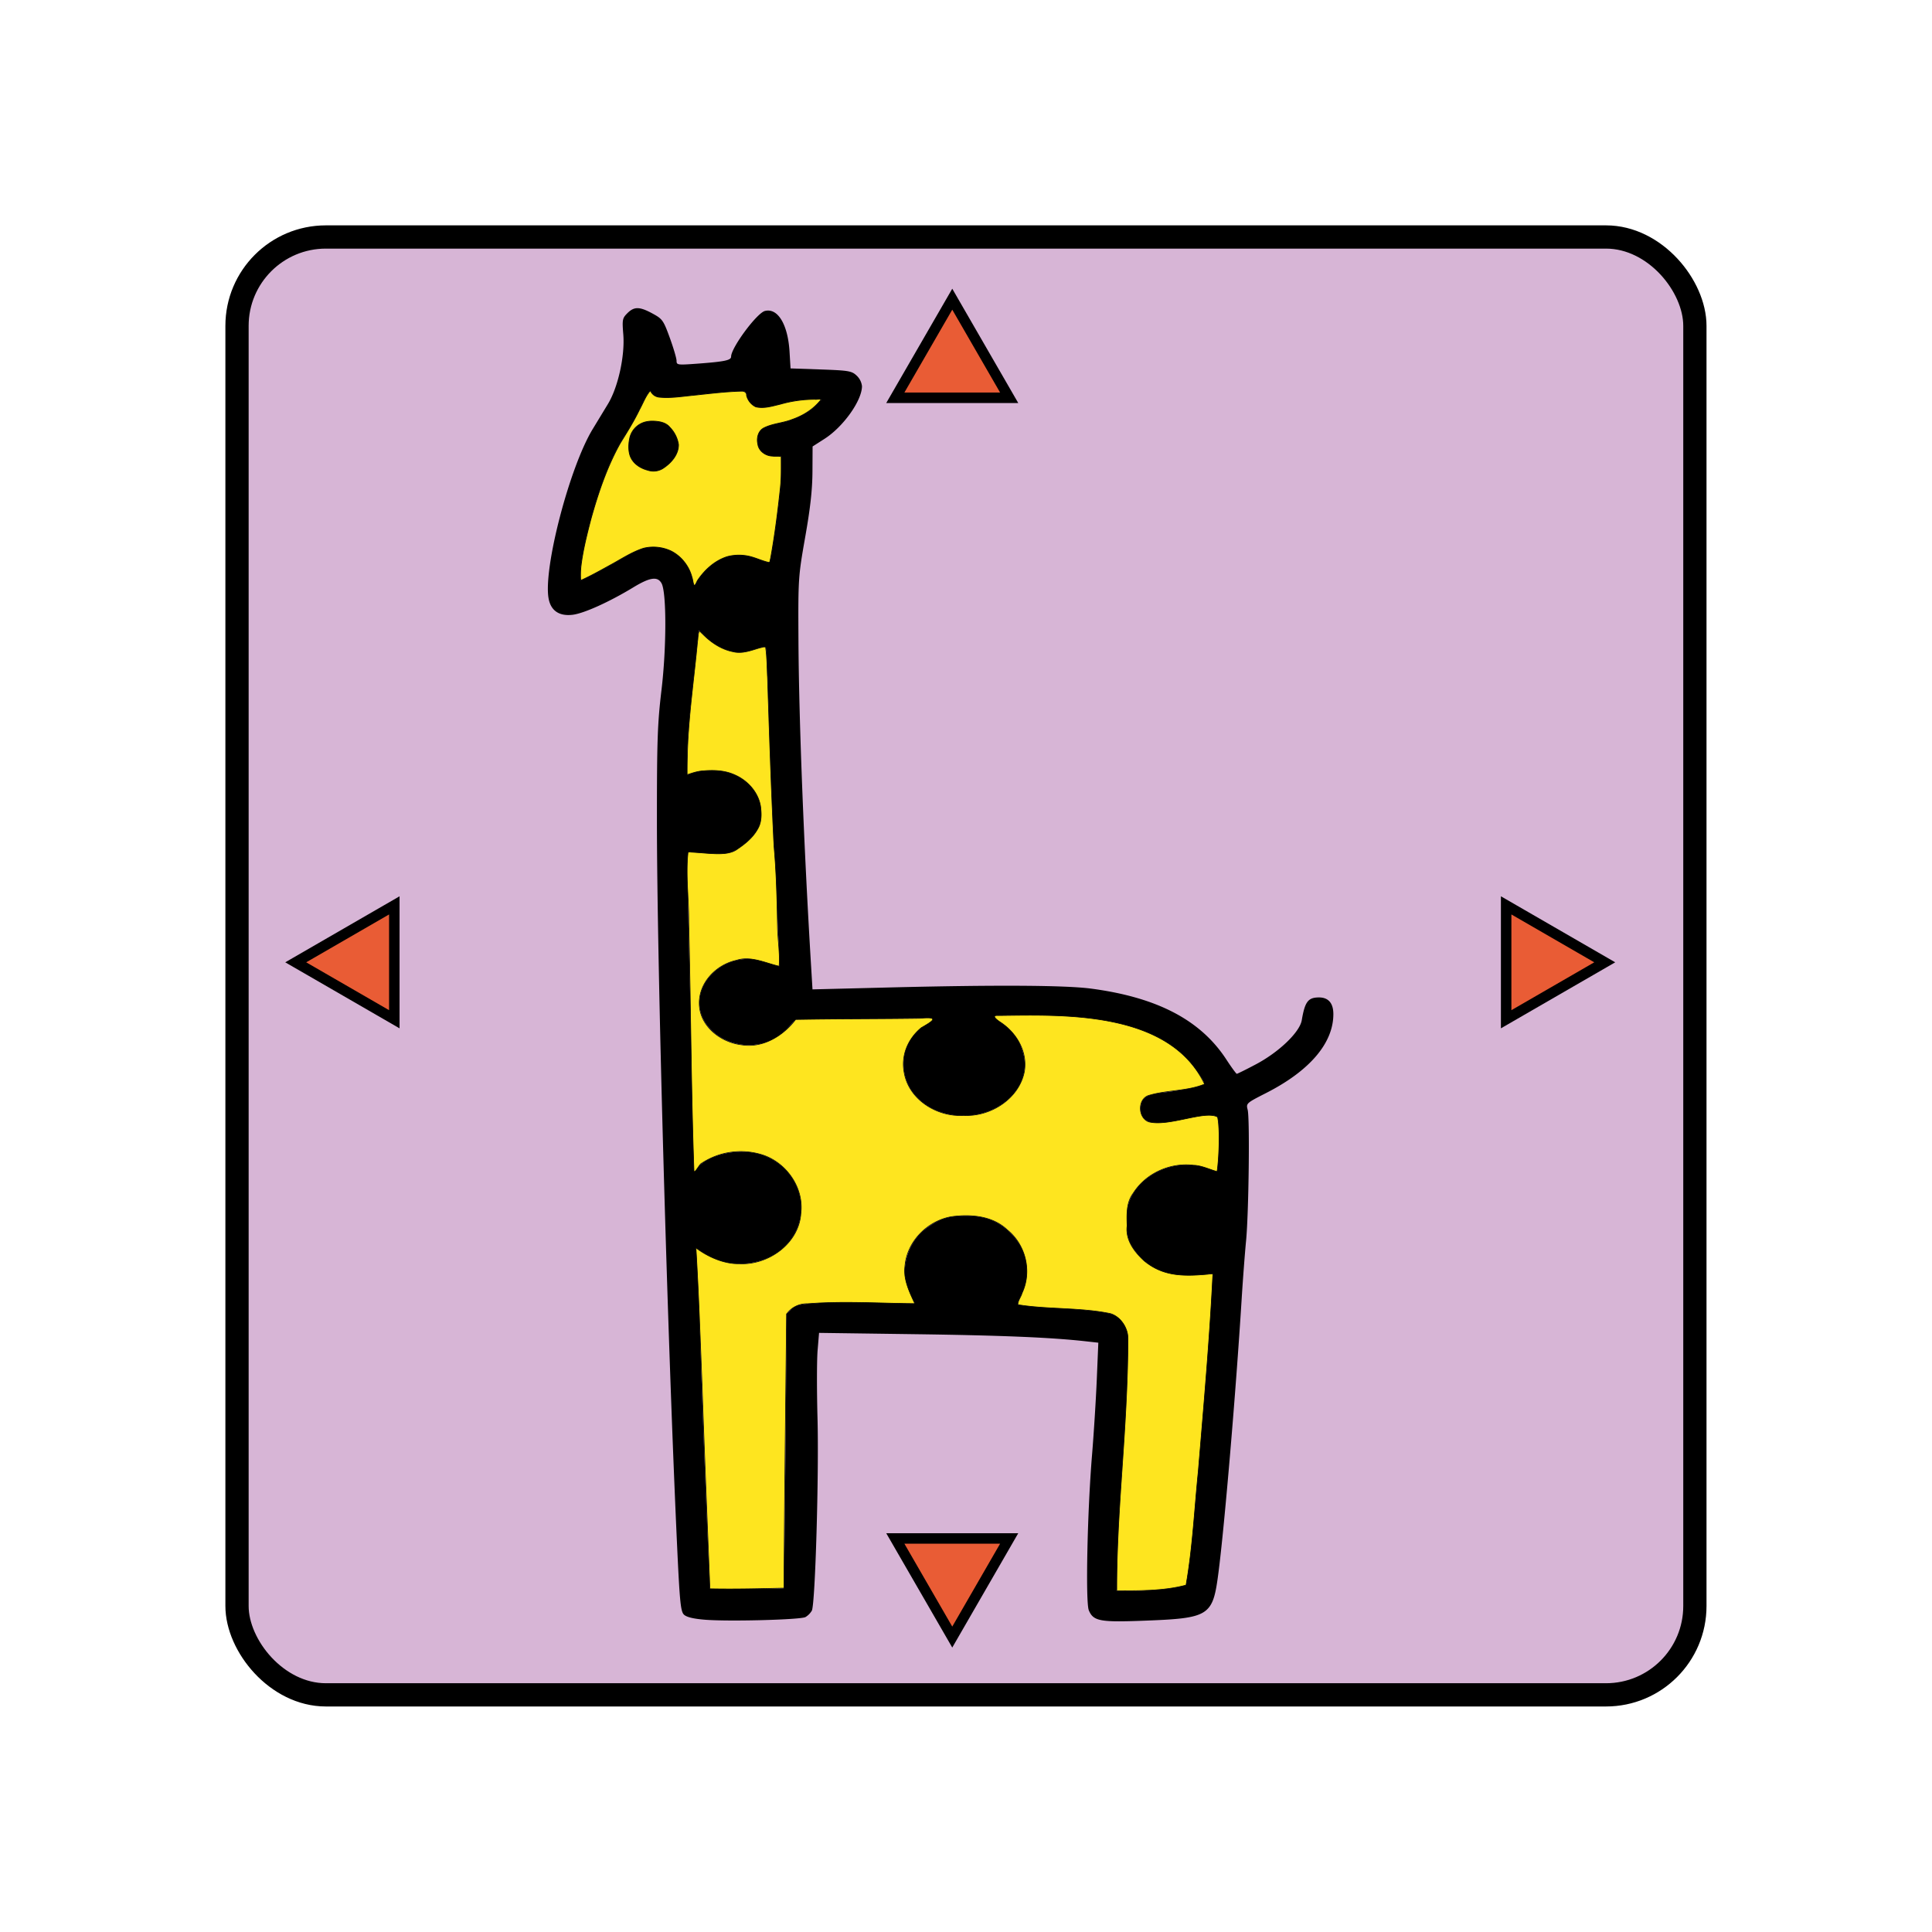 <svg xmlns="http://www.w3.org/2000/svg" viewBox="0 0 60 60"><g transform="translate(2.484 .102) scale(1.033)"><rect width="43.829" height="43.829" x="4.721" y="7.026" ry="2.671" fill="#d7b5d6" stroke="#000" stroke-width=".699" stroke-linecap="square" paint-order="fill markers stroke"/><path d="M42.876 30.544V27.12l2.964 1.712zm-33.426 0V27.12l-2.964 1.712zM27.935 11.86h-3.423l1.712-2.964zm-3.423 34.293h3.423l-1.711 2.965z" fill="#e95c35" stroke="#000" stroke-width=".315" stroke-linecap="square" paint-order="fill markers stroke"/><path d="M18.773 48.595c-.344-.029-.542-.079-.618-.154-.094-.095-.123-.377-.194-1.87-.294-6.24-.616-17.72-.616-22.02 0-2.383.017-2.897.137-3.903.153-1.277.154-2.93.003-3.208-.118-.218-.349-.185-.85.12-.725.44-1.488.784-1.826.824-.402.047-.652-.122-.72-.486-.168-.897.63-3.96 1.329-5.103l.456-.751c.304-.503.511-1.445.46-2.086-.036-.447-.028-.49.122-.64.205-.205.367-.202.758.01.297.162.326.202.518.729.111.306.203.617.203.69 0 .127.026.131.606.089.838-.062 1.034-.102 1.034-.213 0-.267.774-1.312 1.017-1.373.387-.097.691.406.74 1.227l.03.5.913.032c.84.03.926.045 1.075.185a.51.51 0 01.16.32c-.004.435-.563 1.219-1.126 1.58l-.359.23-.004.754c-.003.545-.063 1.091-.218 1.968-.21 1.197-.213 1.239-.203 3.116.012 2.323.16 6.146.379 9.769l.043.715 2.4-.06c3.149-.077 5.207-.065 5.977.037 1.992.264 3.294.947 4.067 2.134.153.235.294.427.312.427.019 0 .272-.125.563-.279.7-.368 1.328-.97 1.39-1.331.094-.558.19-.686.518-.686.284 0 .432.173.432.502 0 .87-.709 1.702-2.018 2.37-.601.306-.608.312-.558.507.067.262.032 3.11-.048 3.936-.035.36-.096 1.158-.134 1.771-.175 2.807-.512 6.778-.695 8.196-.172 1.329-.255 1.382-2.3 1.458-1.265.047-1.465.008-1.599-.315-.101-.245-.045-2.947.097-4.669.053-.643.117-1.665.143-2.272l.046-1.104-.387-.043c-1.044-.116-2.542-.178-5.149-.213l-2.86-.039-.043.518c-.025.284-.026 1.196-.004 2.026.047 1.717-.068 5.615-.17 5.807a.553.553 0 01-.192.193c-.152.081-2.342.138-3.037.078zm13.852-.927c.304-.035.573-.097.598-.138.107-.173.504-4.511.716-7.834.04-.614.083-1.209.098-1.323.025-.204.023-.206-.182-.147-.4.114-1.037.07-1.39-.097-.387-.184-.773-.567-.915-.908-.137-.33-.127-.939.022-1.266.28-.618.97-1.035 1.708-1.034.238 0 .539.046.669.101l.237.1.037-.621c.02-.342.02-.725 0-.853-.043-.261.007-.258-.905-.058-.954.21-1.432.094-1.432-.345 0-.327.162-.448.666-.497.46-.046 1.172-.193 1.235-.256.063-.063-.357-.615-.68-.892-.625-.535-1.605-.896-2.84-1.047-.866-.106-2.754-.169-2.754-.092 0 .036.114.141.254.234.302.2.495.492.6.91.235.934-.652 1.84-1.802 1.84-1.026 0-1.805-.67-1.805-1.556 0-.435.176-.8.536-1.118l.295-.26-2.037.02-2.038.02-.233.25c-.299.322-.589.467-1.018.511-.466.048-.962-.121-1.277-.436-1.005-1.005.227-2.535 1.653-2.054l.377.127v-.284c0-.157-.06-1.43-.132-2.827-.073-1.399-.155-3.42-.184-4.492-.028-1.072-.067-1.966-.087-1.985-.02-.02-.162.008-.317.063a1.785 1.785 0 01-.461.099c-.307 0-.743-.192-.994-.437l-.24-.234-.044.45c-.023.248-.1.956-.17 1.573-.07.618-.127 1.392-.127 1.72v.598l.178-.067c.098-.037.35-.068.562-.07.949-.004 1.62.71 1.462 1.555-.065.344-.564.829-.973.943-.305.086-.862.07-1.121-.033-.119-.047-.121.02-.078 2.077.024 1.17.072 3.086.105 4.258a173.8 173.8 0 01.061 2.685l.001.553.149-.14c.424-.399 1.327-.547 1.94-.319 1.17.436 1.514 1.863.658 2.725-.622.627-1.762.718-2.492.199l-.195-.14.032.155c.017.084.05.877.072 1.761.036 1.457.157 4.732.271 7.331l.044 1h1.106c.608 0 1.11-.007 1.116-.016.007-.009.029-1.868.05-4.131l.037-4.115.148-.147c.133-.133.237-.153 1.05-.196a21.96 21.96 0 011.777-.008l.876.04-.149-.29c-.335-.65-.1-1.551.518-1.99.391-.278.631-.354 1.132-.36.6-.007 1.006.147 1.383.524.519.519.64 1.235.316 1.87-.07.137-.116.261-.101.276.014.014.434.052.933.084 1.875.12 2.049.158 2.26.5.14.228.144.27.102 1.62a56.901 56.901 0 01-.142 2.535 57.23 57.23 0 00-.141 2.509l-.044 1.361h.454c.249 0 .702-.03 1.006-.064zM18.947 16.919c.436-.359.879-.427 1.427-.219.187.072.345.123.351.115.069-.099.36-2.25.359-2.655v-.541h-.23c-.297 0-.492-.191-.492-.482 0-.294.158-.422.626-.509.453-.083.917-.305 1.14-.545l.16-.17h-.359a3.2 3.2 0 00-.716.1c-.674.19-.881.195-1.038.026-.078-.083-.141-.206-.141-.273 0-.113-.043-.12-.574-.08-.316.024-.882.082-1.26.129-.711.088-.957.056-1.03-.136-.028-.071-.121.066-.288.421a7.42 7.42 0 01-.442.81c-.318.463-.584 1.04-.858 1.865-.276.83-.534 1.965-.534 2.35v.235l.377-.192c.208-.105.584-.313.837-.461.603-.355.85-.419 1.269-.33.4.087.75.433.864.855l.074.275.119-.194a1.96 1.96 0 01.36-.394zm-2.037-2.936a.657.657 0 01-.419-.638c0-.49.265-.782.716-.788a.986.986 0 01.393.074c.188.1.4.45.4.66 0 .35-.432.791-.767.784a1.135 1.135 0 01-.323-.092z"/><path d="M18.613 18.876c-.036.107-.032.23-.05.343-.095 1.014-.24 2.025-.291 3.043-.012.31-.021.622-.018.93.155-.052.314-.106.48-.116.316-.026.642-.017.936.114.424.178.775.583.802 1.055.019.199.006.41-.101.585-.14.252-.371.44-.608.6-.318.236-.884.106-1.482.087-.075.694.025 1.413.02 2.11.062 2.442.07 5.026.158 7.467.004.125.169-.192.214-.21a2.145 2.145 0 011.912-.239c.692.261 1.183.996 1.087 1.741-.063.901-.974 1.549-1.84 1.508-.463.011-.943-.2-1.313-.475.08 1.338.13 2.771.183 4.127.07 2.033.155 4.087.236 6.12.732.016 1.495-.004 2.226-.02.015-2.747.053-5.493.078-8.238a.743.743 0 01.63-.311c1.058-.086 2.167-.011 3.226-.005-.154-.328-.351-.735-.297-1.118.057-.743.671-1.367 1.396-1.494.582-.08 1.24-.026 1.684.398.553.445.748 1.255.44 1.902-.023.102-.141.248-.119.346.913.147 1.876.078 2.783.268.318.102.53.451.522.768-.011 2.74-.346 5.125-.337 7.563.684.002 1.42.007 2.082-.169.199-1.126.253-2.291.369-3.428.163-1.961.342-3.968.438-5.933-.843.085-1.472.099-2.065-.387-.294-.27-.566-.625-.514-1.05-.008-.336-.03-.698.184-.982.38-.604 1.119-.931 1.821-.842.222.002.492.133.7.188.063-.397.091-1.314.015-1.638-.372-.215-1.47.3-2.07.144-.341-.127-.337-.725.036-.804.524-.15 1.136-.12 1.644-.33-1.067-2.228-4.299-2.082-6.195-2.062-.278-.02.013.173.073.21.48.327.798.875.706 1.464-.154.826-1.02 1.374-1.83 1.329-.792.05-1.64-.47-1.784-1.281-.103-.517.109-1.02.511-1.354.328-.19.594-.346-.042-.284-1.243.018-2.492.012-3.733.035-.378.495-.99.867-1.626.761-.625-.072-1.26-.56-1.27-1.23-.018-.638.511-1.181 1.116-1.31.427-.143.87.083 1.282.177.032-.375-.043-.814-.047-1.198-.017-.868-.035-1.633-.107-2.42-.084-1.69-.139-3.382-.194-5.074-.017-.297-.014-.596-.057-.89-.038-.039-.107.003-.154.006-.27.076-.549.195-.832.12-.361-.071-.675-.29-.927-.55-.029-.02-.052-.062-.087-.067z" fill="#fee51f" stroke="#000" stroke-width=".019" stroke-linecap="square" paint-order="fill markers stroke"/><path d="M17.115 11.682c-.124.16-.194.354-.292.53-.167.348-.372.675-.575 1.003-.403.718-.668 1.504-.888 2.294-.123.475-.245.953-.301 1.441a2.7 2.7 0 00-.006.402c.296-.132.584-.294.87-.452.335-.179.654-.398 1.018-.515.273-.07.575-.038.83.083.311.157.544.457.629.795.026.07.028.183.07.244.05-.028.073-.13.11-.175.214-.312.516-.582.881-.696.218-.058.453-.06.672-.007.198.048.382.14.58.182.046-.01.032-.082.049-.116.129-.71.22-1.425.296-2.141.032-.308.023-.617.024-.925-.081-.023-.18-.002-.268-.017-.203-.006-.41-.152-.436-.364-.041-.18.013-.403.194-.487.264-.13.568-.14.84-.249.329-.114.637-.306.854-.58.027-.067-.125-.012-.17-.027a3.85 3.85 0 00-1.044.148c-.239.056-.49.138-.735.079a.518.518 0 01-.277-.346c.011-.078-.067-.13-.139-.125-.49.01-.976.074-1.462.124-.336.032-.673.09-1.01.058a.32.32 0 01-.269-.176c-.014-.028-.033.006-.045.015zm.088.88c.188.003.403.03.53.186a.94.94 0 01.26.52c.004.292-.209.54-.437.695a.535.535 0 01-.487.074c-.236-.06-.465-.215-.538-.458-.05-.17-.037-.358.002-.53a.646.646 0 01.522-.474.885.885 0 01.148-.013z" fill="#fee51f" stroke="#000" stroke-width=".023" stroke-linecap="square" paint-order="fill markers stroke"/></g></svg>